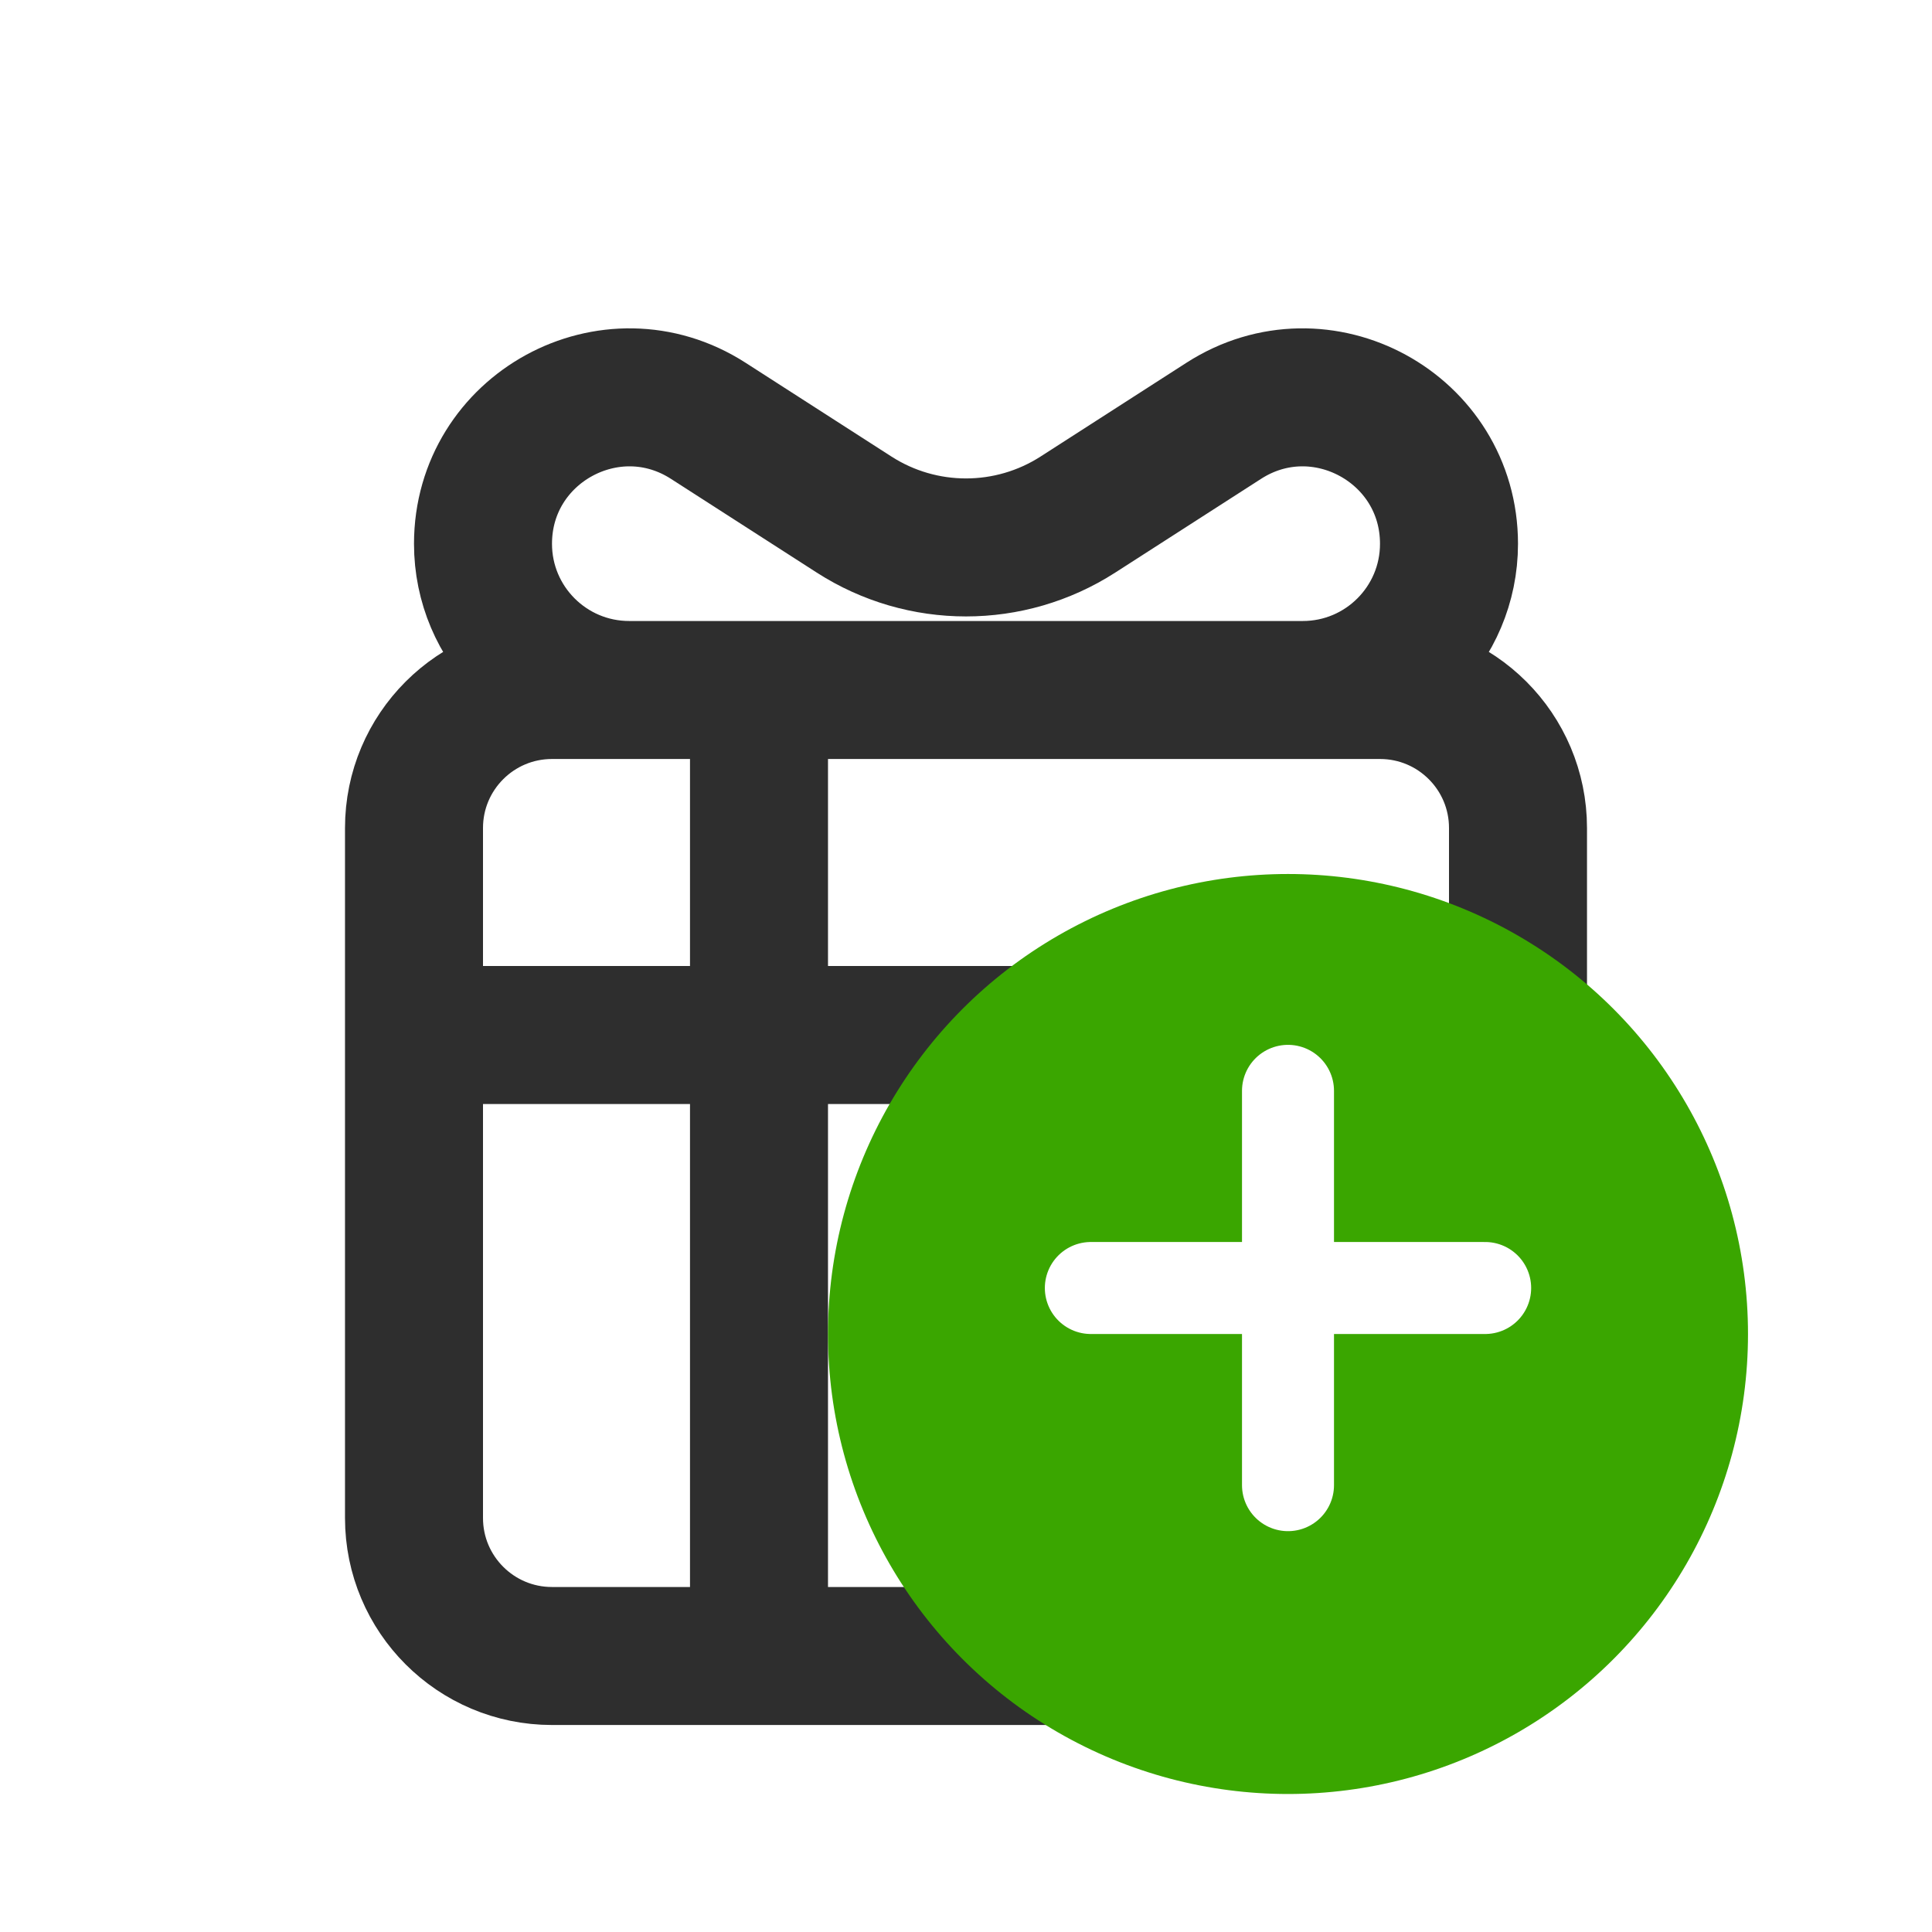 <svg width="42" height="42" viewBox="0 0 42 42" fill="none" xmlns="http://www.w3.org/2000/svg">
<path d="M16.5 15L16.5 34.5M33 22.5H9M12 36H30C31.657 36 33 34.657 33 33V18C33 16.343 31.657 15 30 15H12C10.343 15 9 16.343 9 18V33C9 34.657 10.343 36 12 36ZM15.397 9.148L18.567 11.186C20.049 12.139 21.951 12.139 23.433 11.186L26.603 9.148C28.718 7.788 31.5 9.307 31.5 11.822C31.5 13.577 30.077 15 28.322 15H13.678C11.923 15 10.5 13.577 10.5 11.822C10.5 9.307 13.282 7.788 15.397 9.148Z" stroke="#2E2E2E" stroke-width="3" stroke-linecap="round" stroke-linejoin="round"/>
<g filter="url(#filter0_d_3866_27939)">
<circle cx="28" cy="28" r="10" fill="#3AA600"/>
</g>
<path d="M28 23.714V32.286M23.714 28H32.286" stroke="white" stroke-width="2" stroke-linecap="round" stroke-linejoin="round"/>
<defs>
<filter id="filter0_d_3866_27939" x="16" y="17" width="24" height="24" filterUnits="userSpaceOnUse" color-interpolation-filters="sRGB">
<feFlood flood-opacity="0" result="BackgroundImageFix"/>
<feColorMatrix in="SourceAlpha" type="matrix" values="0 0 0 0 0 0 0 0 0 0 0 0 0 0 0 0 0 0 127 0" result="hardAlpha"/>
<feOffset dy="1"/>
<feGaussianBlur stdDeviation="1"/>
<feColorMatrix type="matrix" values="0 0 0 0 0 0 0 0 0 0 0 0 0 0 0 0 0 0 0.08 0"/>
<feBlend mode="normal" in2="BackgroundImageFix" result="effect1_dropShadow_3866_27939"/>
<feBlend mode="normal" in="SourceGraphic" in2="effect1_dropShadow_3866_27939" result="shape"/>
</filter>
</defs>
</svg>
